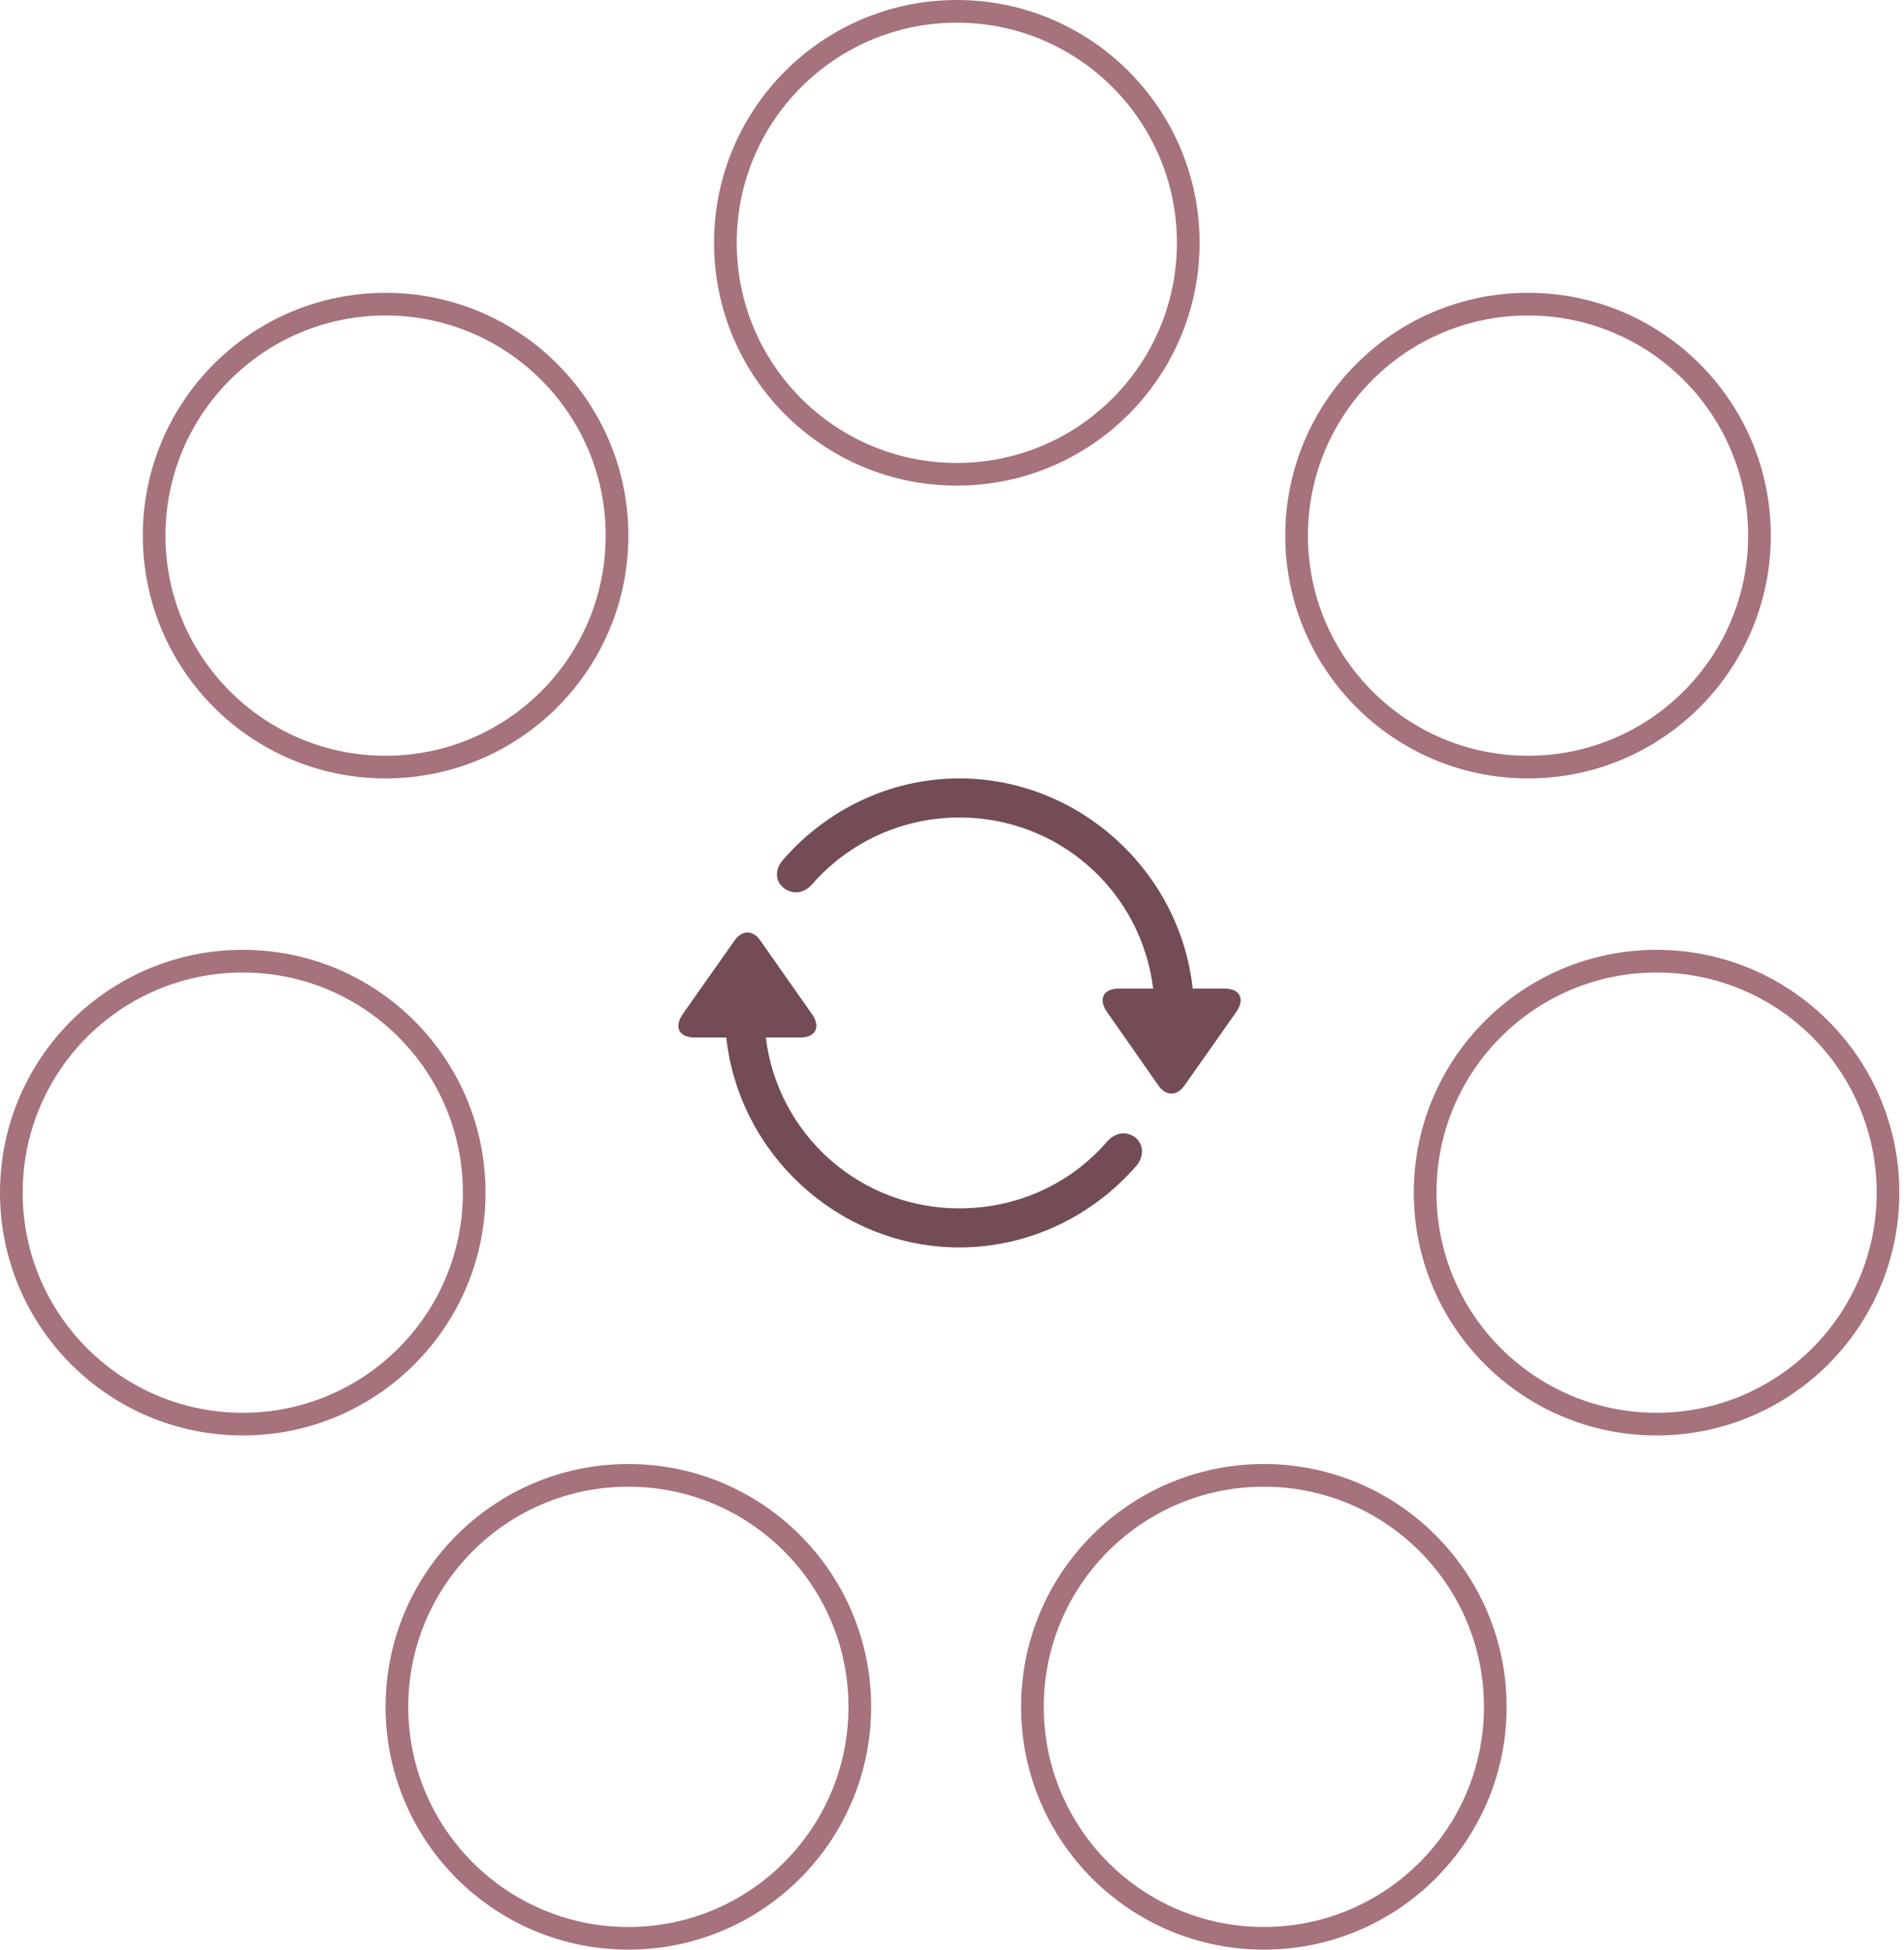 <svg width="168" height="172" viewBox="0 0 168 172" fill="none" xmlns="http://www.w3.org/2000/svg">
<circle cx="55.444" cy="150.579" r="20.421" stroke="#A6727C" stroke-width="2"/>
<circle cx="21.421" cy="105.216" r="20.421" stroke="#A6727C" stroke-width="2"/>
<circle cx="34.022" cy="47.253" r="20.421" stroke="#A6727C" stroke-width="2"/>
<circle cx="84.425" cy="21.421" r="20.421" stroke="#A6727C" stroke-width="2"/>
<circle cx="134.827" cy="47.253" r="20.421" stroke="#A6727C" stroke-width="2"/>
<circle cx="146.168" cy="105.216" r="20.421" stroke="#A6727C" stroke-width="2"/>
<circle cx="111.517" cy="150.579" r="20.421" stroke="#A6727C" stroke-width="2"/>
<path d="M108.017 87.212H105.238C104.122 76.889 95.239 68.674 84.651 68.674C78.485 68.674 72.888 71.473 69.074 75.874C68.303 76.748 68.424 77.821 69.215 78.389C70.027 78.957 70.98 78.775 71.65 78.025C73.268 76.168 75.267 74.68 77.51 73.661C79.753 72.643 82.188 72.118 84.651 72.122C88.855 72.108 92.917 73.637 96.068 76.418C99.219 79.199 101.241 83.04 101.75 87.212H98.727C97.287 87.212 96.902 88.186 97.692 89.302L102.216 95.772C102.865 96.705 103.839 96.726 104.508 95.772L109.051 89.322C109.863 88.186 109.477 87.212 108.017 87.212ZM61.306 91.533H64.084C65.2 101.856 74.084 110.051 84.65 110.051C90.857 110.051 96.456 107.231 100.269 102.851C100.999 101.978 100.897 100.883 100.127 100.315C99.316 99.748 98.363 99.95 97.693 100.701C94.57 104.331 89.904 106.603 84.651 106.603C80.453 106.618 76.396 105.091 73.248 102.314C70.1 99.536 68.081 95.7 67.573 91.533H70.595C72.035 91.533 72.421 90.539 71.63 89.445L67.086 82.973C66.438 82.041 65.484 82.02 64.814 82.973L60.271 89.424C59.46 90.54 59.845 91.533 61.306 91.533Z" fill="#734C56"/>
</svg>

